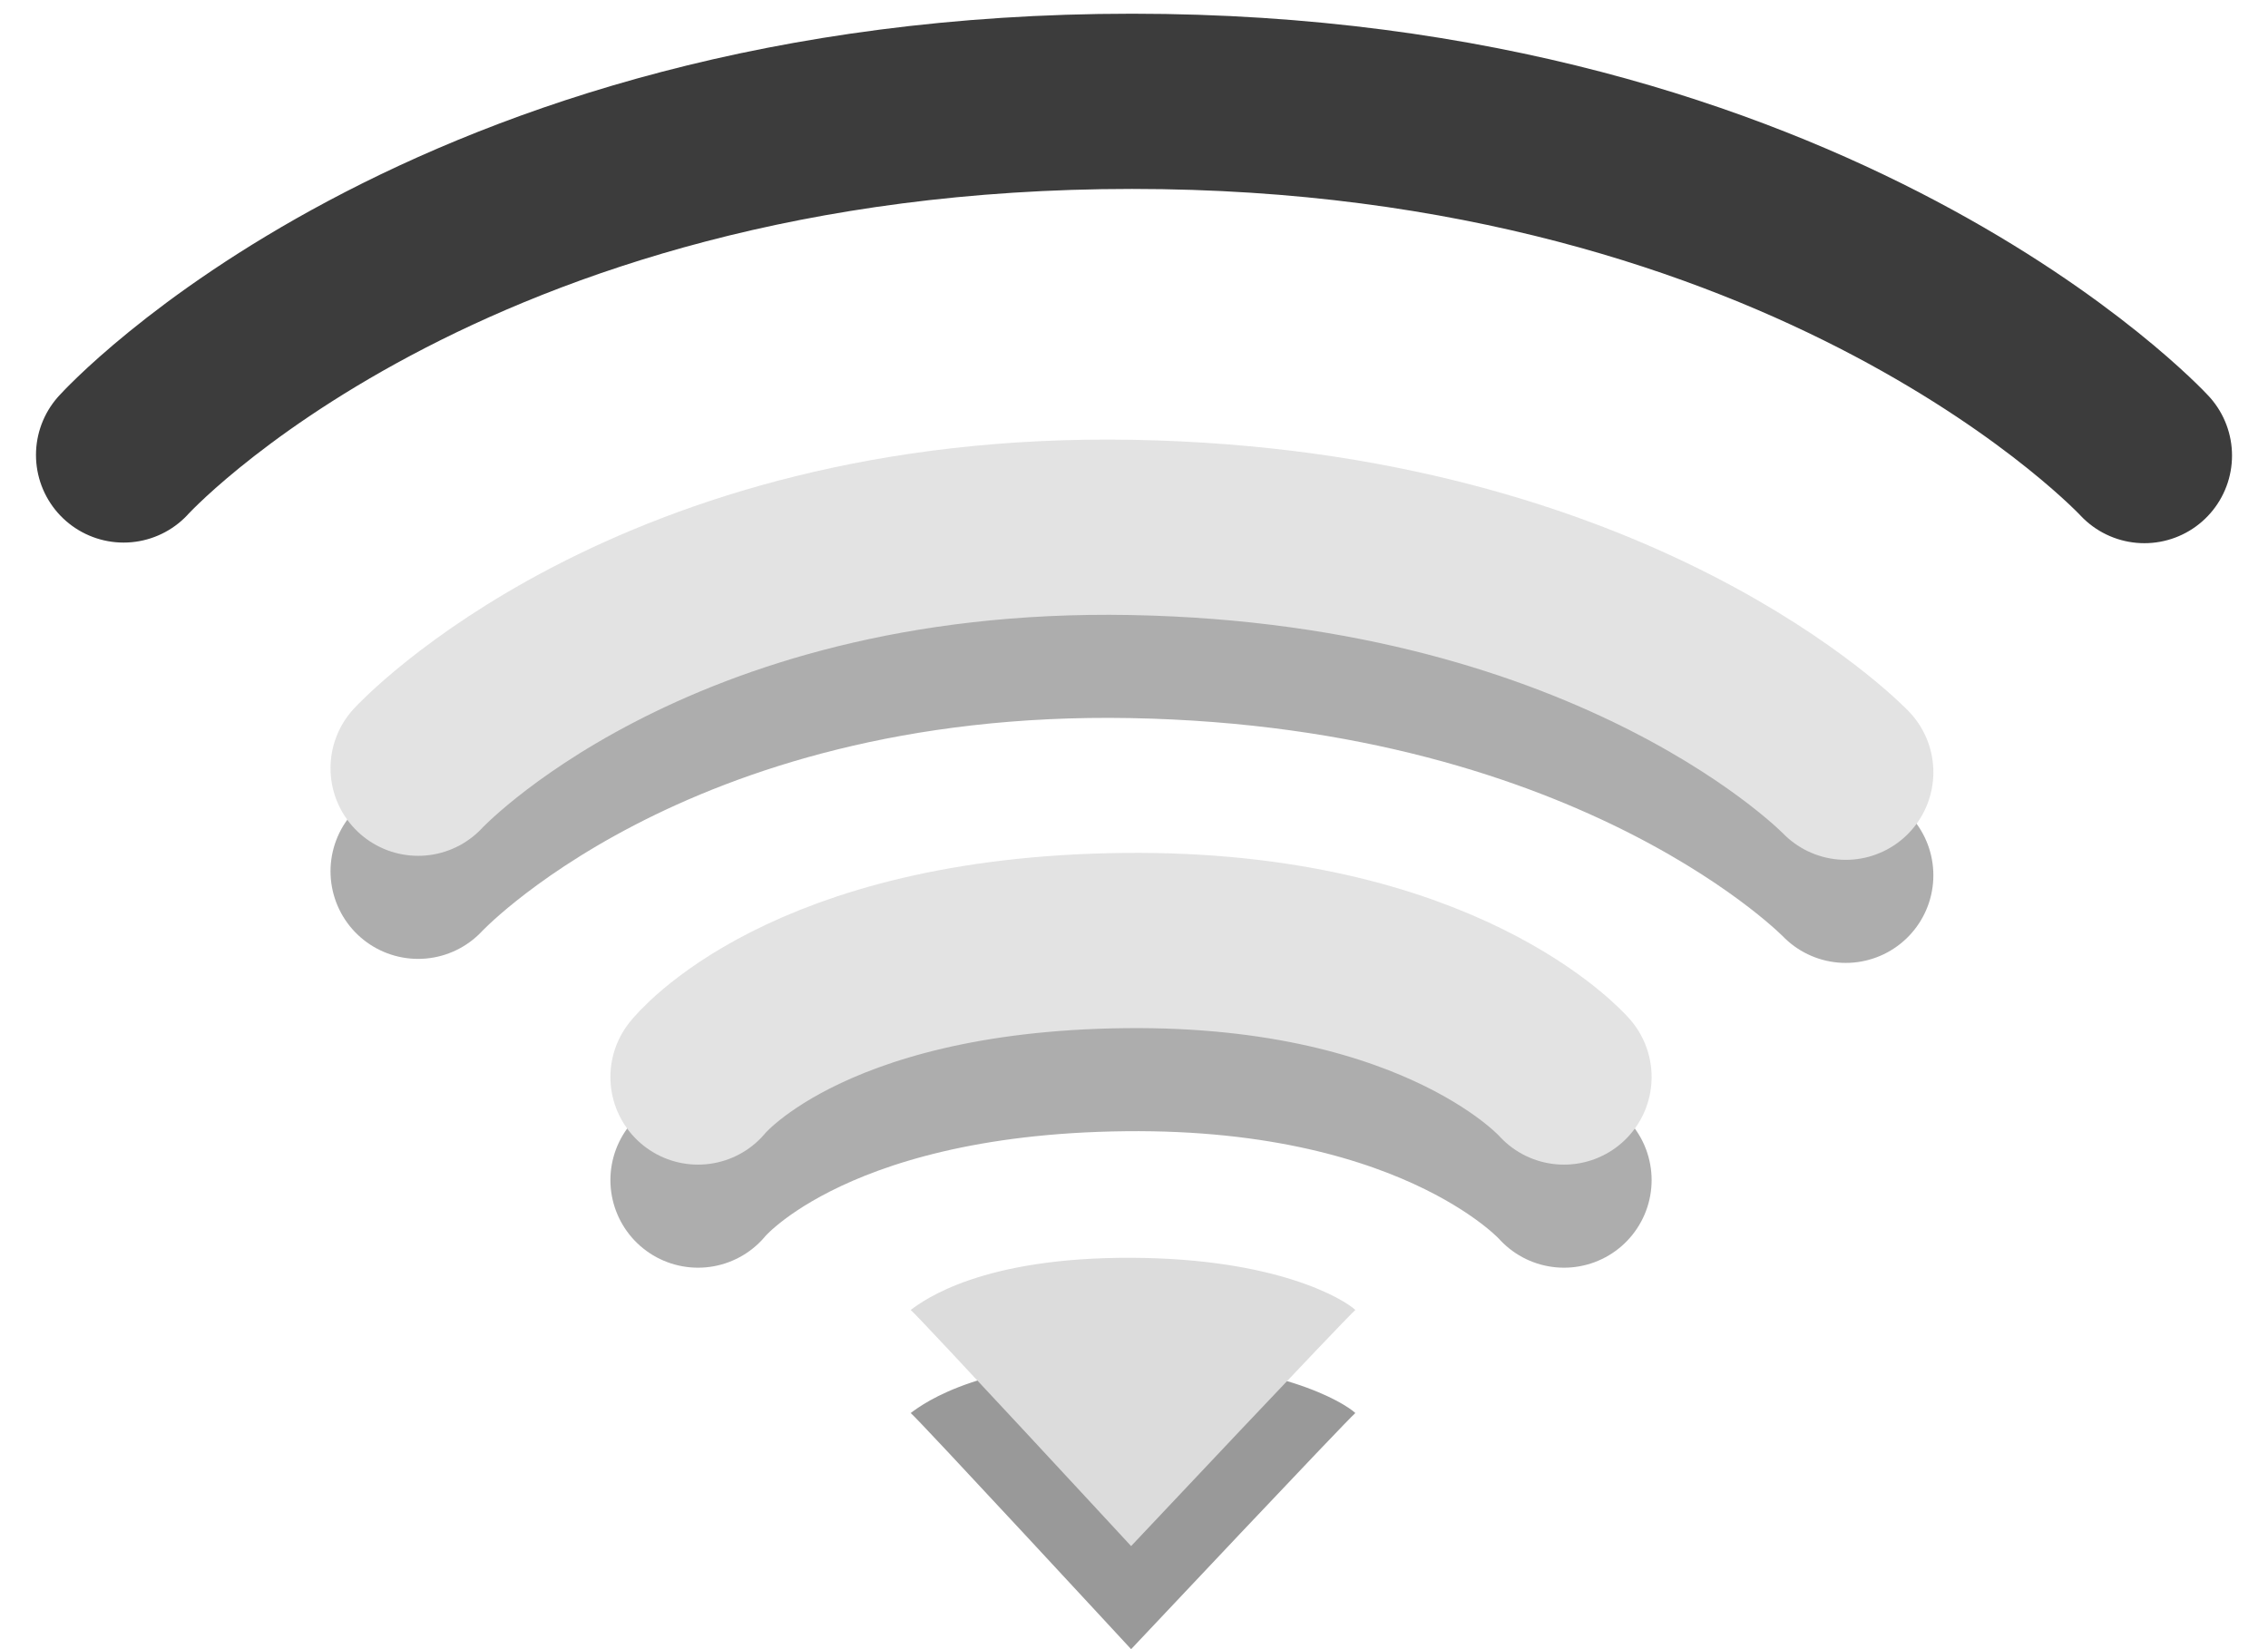 <?xml version="1.0" encoding="utf-8"?>
<!-- Generator: Adobe Illustrator 17.0.2, SVG Export Plug-In . SVG Version: 6.00 Build 0)  -->
<!DOCTYPE svg PUBLIC "-//W3C//DTD SVG 1.1//EN" "http://www.w3.org/Graphics/SVG/1.1/DTD/svg11.dtd">
<svg version="1.1"
	 id="svg3167" xmlns:inkscape="http://www.inkscape.org/namespaces/inkscape" xmlns:cc="http://creativecommons.org/ns#" xmlns:rdf="http://www.w3.org/1999/02/22-rdf-syntax-ns#" xmlns:svg="http://www.w3.org/2000/svg" xmlns:dc="http://purl.org/dc/elements/1.1/"
	 xmlns="http://www.w3.org/2000/svg" xmlns:xlink="http://www.w3.org/1999/xlink" x="0px" y="0px" width="22px" height="16px"
	 viewBox="0 0 22 16" enable-background="new 0 0 22 16" xml:space="preserve">
<g id="path3375" inkscape:connector-curvature="0">
	<g opacity="0.4">
		<path d="M13.147,13.709C13.053,13.79,10.972,16,10.972,16s-2.06-2.228-2.138-2.291c0.138-0.104,0.702-0.512,2.142-0.506
			C12.394,13.209,13.039,13.608,13.147,13.709L13.147,13.709z"/>
	</g>
	<g>
		<path fill="#DCDCDC" d="M13.147,12.709C13.053,12.79,10.972,15,10.972,15s-2.06-2.228-2.138-2.291
			c0.138-0.104,0.702-0.512,2.142-0.506C12.394,12.209,13.039,12.608,13.147,12.709L13.147,12.709z"/>
	</g>
</g>
<g opacity="0.8" enable-background="new    ">
	<g opacity="0.4">
		<path fill="none" stroke="#000000" stroke-width="1.7" stroke-linecap="round" stroke-linejoin="round" d="M6.771,11.449
			c0,0,1.019-1.291,4.139-1.324c3.082-0.033,4.261,1.324,4.261,1.324"/>
	</g>
	<g>
		<path fill="none" stroke="#DCDCDC" stroke-width="1.7" stroke-linecap="round" stroke-linejoin="round" d="M6.771,10.449
			c0,0,1.019-1.291,4.139-1.324c3.082-0.033,4.261,1.324,4.261,1.324"/>
	</g>
</g>
<g opacity="0.8" enable-background="new    ">
	<g opacity="0.4">
		<path fill="none" stroke="#000000" stroke-width="1.7" stroke-linecap="round" stroke-linejoin="round" d="M4.056,8.453
			c0,0,2.235-2.422,6.924-2.336c4.728,0.087,6.924,2.375,6.924,2.375"/>
	</g>
	<g>
		<path fill="none" stroke="#DCDCDC" stroke-width="1.7" stroke-linecap="round" stroke-linejoin="round" d="M4.056,7.453
			c0,0,2.235-2.422,6.924-2.336c4.728,0.087,6.924,2.375,6.924,2.375"/>
	</g>
</g>
<g>
	<path fill="none" stroke="#3C3C3C" stroke-width="1.7" stroke-linecap="round" stroke-linejoin="round" d="M1.199,4.414
		c0,0,3.104-3.431,9.782-3.431c6.645,0,9.82,3.437,9.82,3.437"/>
</g>
</svg>
